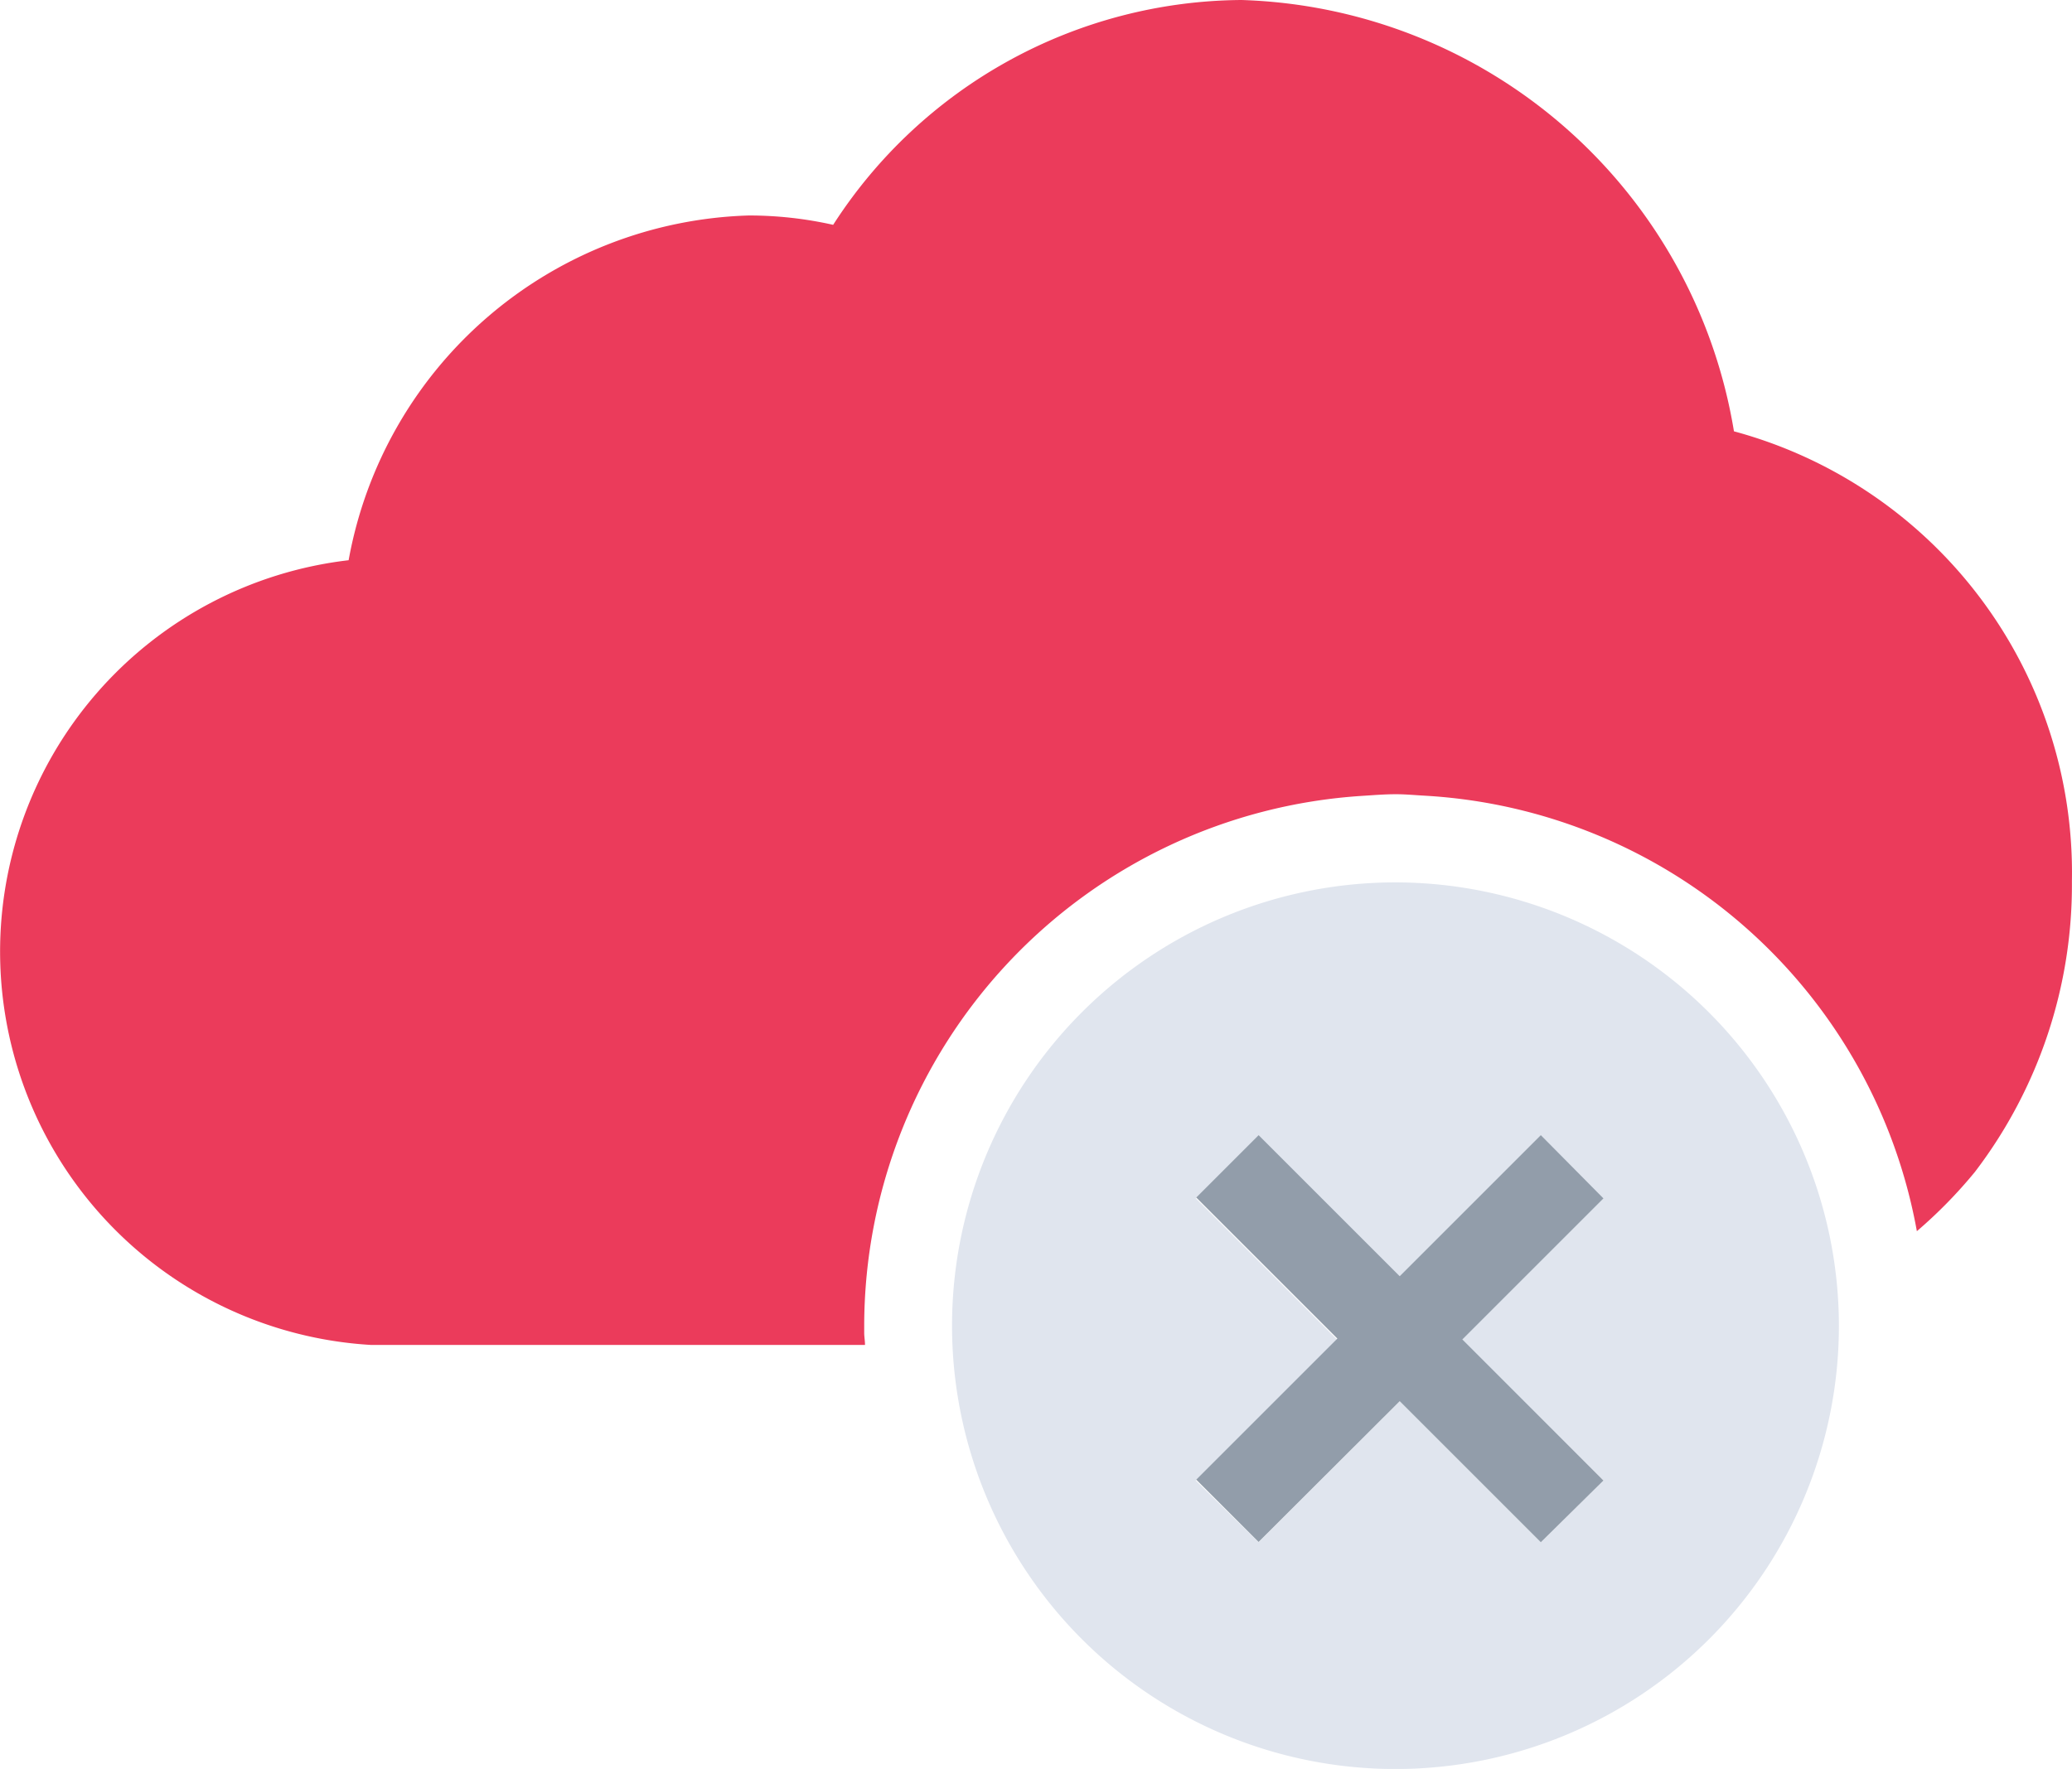 <svg xmlns="http://www.w3.org/2000/svg" width="23.494" height="20.063" viewBox="0 0 23.494 20.063">
  <g id="Group_5629" data-name="Group 5629" transform="translate(-9.129 -8.208)">
    <g id="Group_5627" data-name="Group 5627">
      <path id="Path_1956" data-name="Path 1956" d="M31.522,21.5a5.364,5.364,0,0,0,1.1-3.3A5.185,5.185,0,0,0,28.79,13.1a5.842,5.842,0,0,0-5.584-4.892,5.548,5.548,0,0,0-4.63,2.55,4.354,4.354,0,0,0-.958-.106,4.757,4.757,0,0,0-4.536,3.91,4.469,4.469,0,0,0,.25,8.9h5.605c0-.045-.008-.088-.009-.132,0-.029,0-.057,0-.086a6.031,6.031,0,0,1,5.642-6.009c.128-.008.256-.019.386-.019.112,0,.222.011.334.017a6.018,6.018,0,0,1,5.574,4.939A5.356,5.356,0,0,0,31.522,21.5Z" fill="#eb3b5b"/>
    </g>
    <g id="Group_5628" data-name="Group 5628">
      <path id="Path_1957" data-name="Path 1957" d="M24.952,18.216a5.028,5.028,0,1,0,5.028,5.028A5.034,5.034,0,0,0,24.952,18.216ZM27.31,25,26.6,25.7,25,24.1l-1.6,1.6L22.688,25l1.6-1.6-1.6-1.6.707-.707,1.6,1.6,1.6-1.6.707.707-1.6,1.6Z" fill="#e0e5ee"/>
      <path id="Path_1958" data-name="Path 1958" d="M26.6,21.083l-1.6,1.6-1.6-1.6-.707.707,1.6,1.6-1.6,1.6.707.707L25,24.1l1.6,1.6L27.31,25l-1.6-1.6,1.6-1.6Z" fill="#929daa"/>
    </g>
  </g>
</svg>
